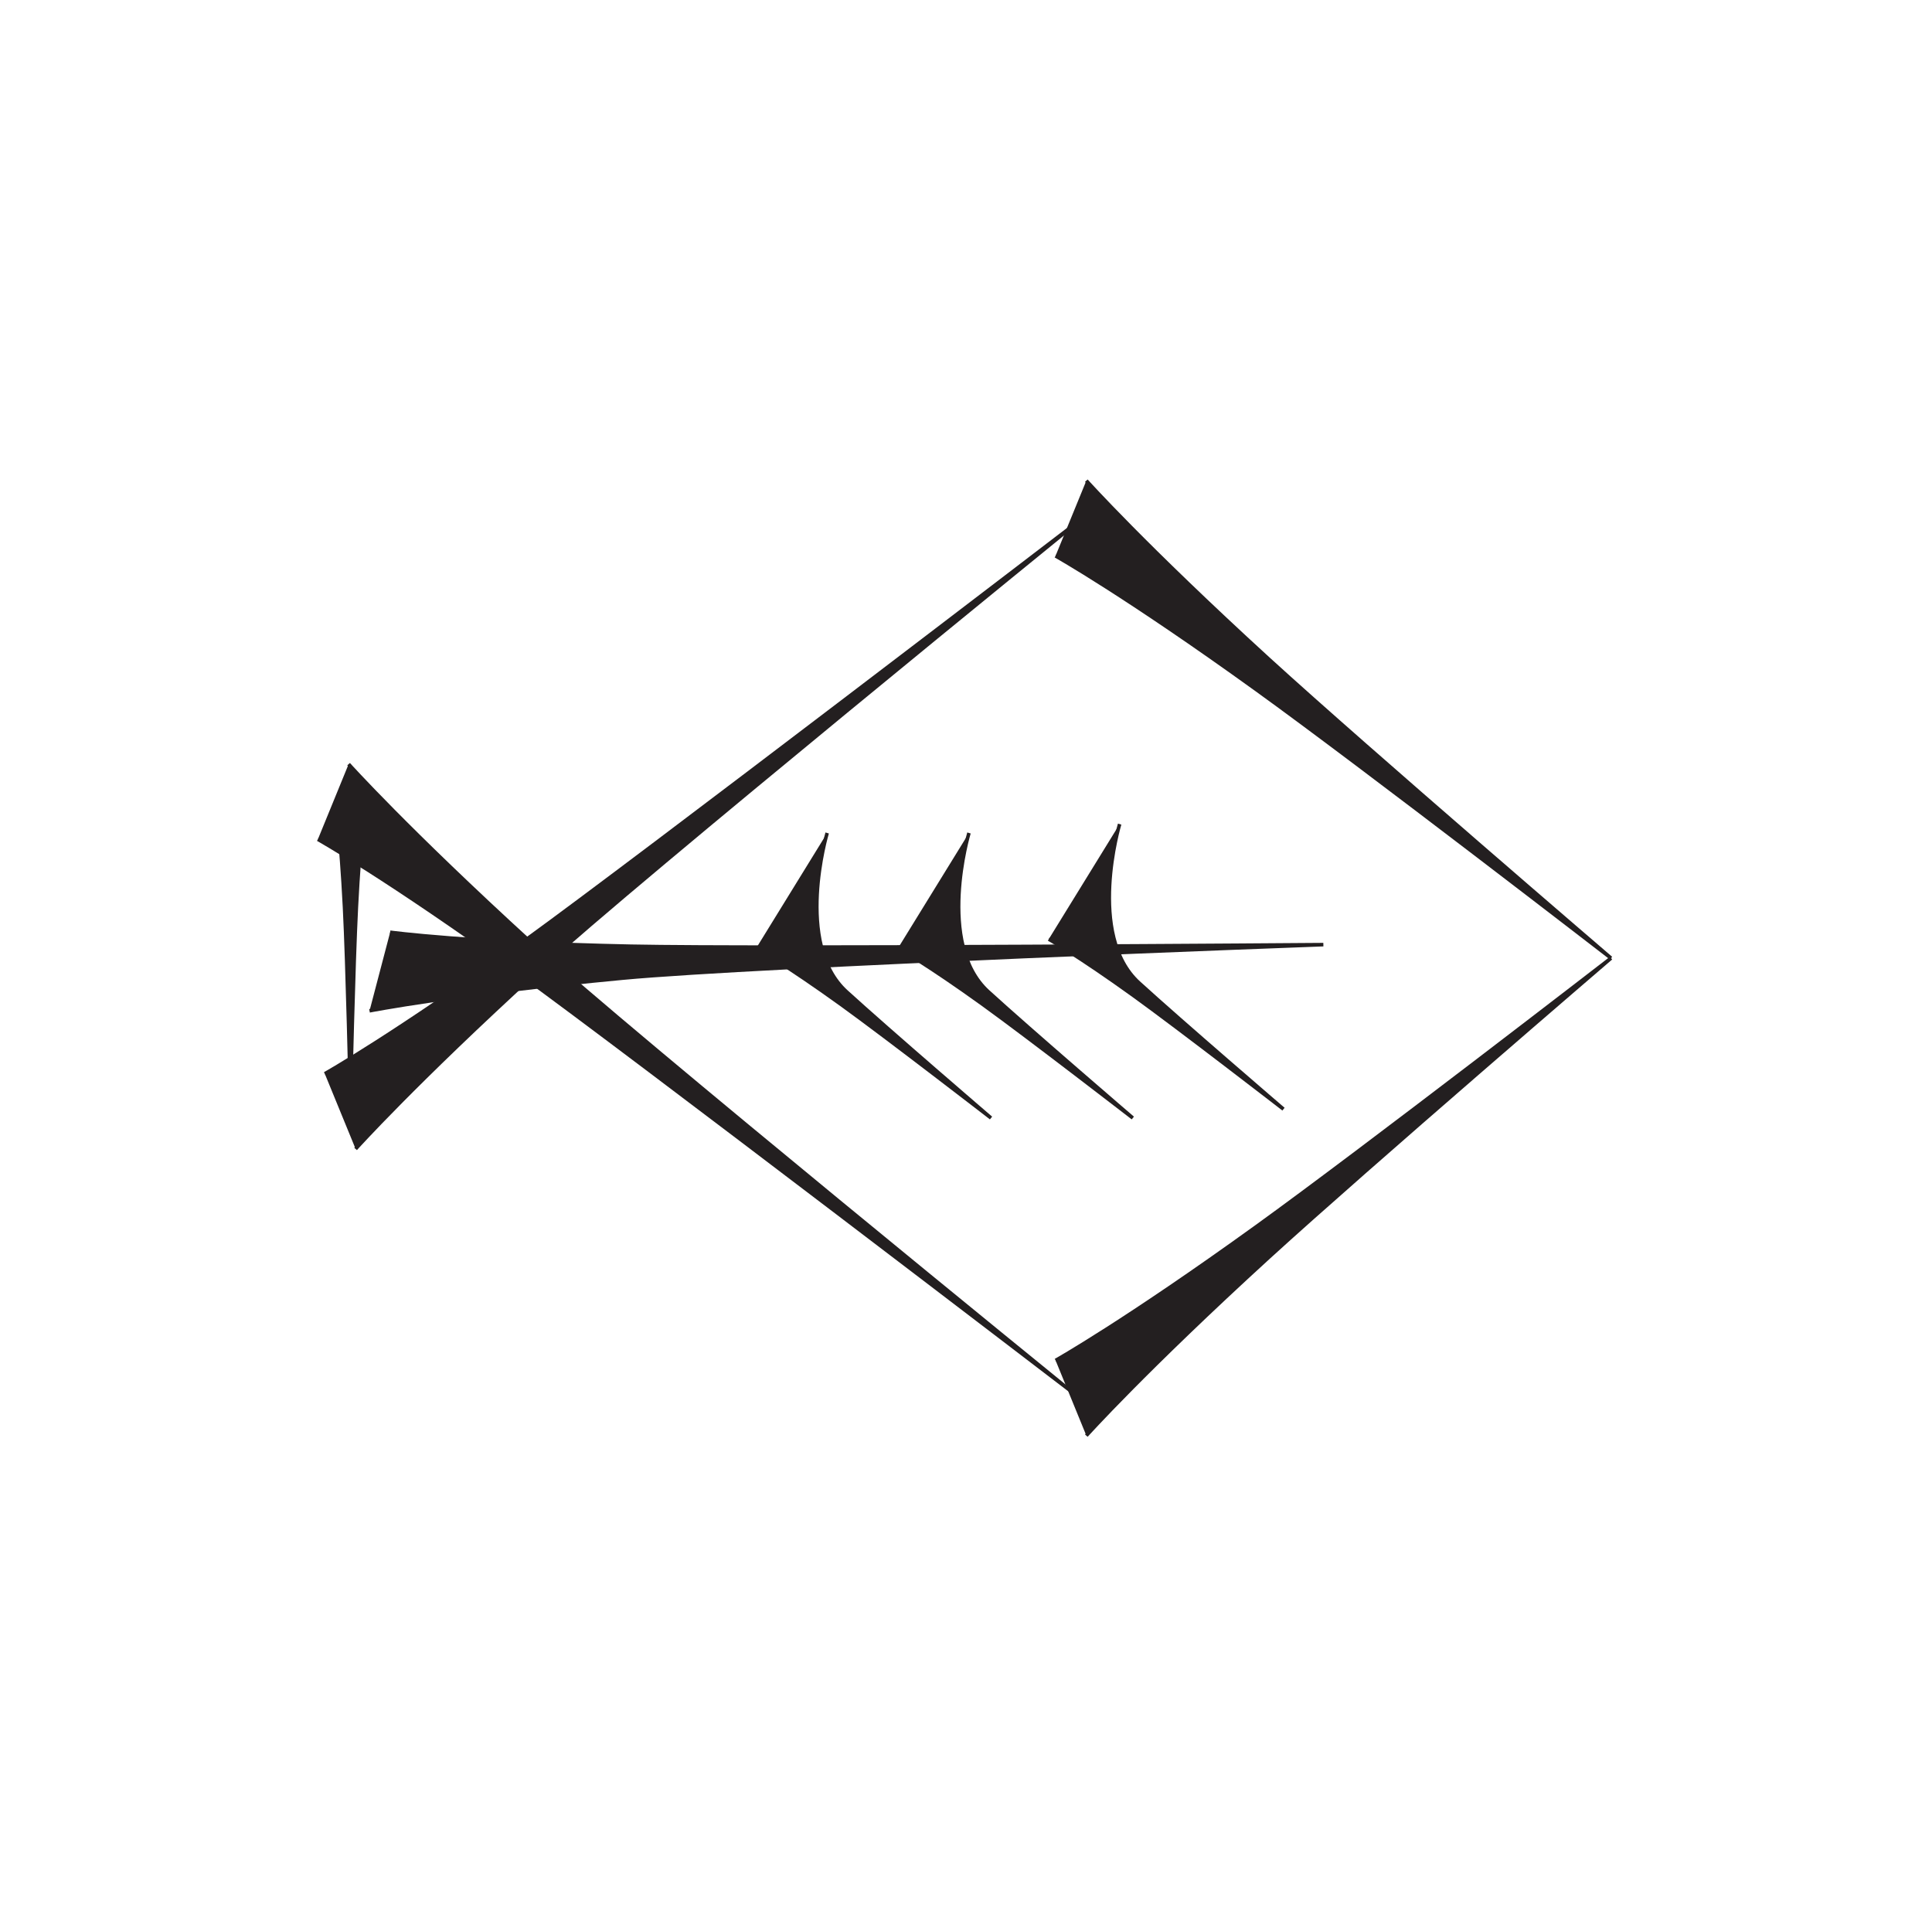 <?xml version="1.0" encoding="UTF-8"?>
<svg xmlns="http://www.w3.org/2000/svg" xmlns:xlink="http://www.w3.org/1999/xlink" width="109pt" height="108pt" viewBox="0 0 109 108" version="1.1">
<g id="surface1">
<path style="fill-rule:nonzero;fill:rgb(13.73%,12.16%,12.549%);fill-opacity:1;stroke-width:2;stroke-linecap:butt;stroke-linejoin:miter;stroke:rgb(13.73%,12.16%,12.549%);stroke-opacity:1;stroke-miterlimit:4;" d="M 426.68 545.078 C 426.68 545.078 443.203 535.82 474.57 513.203 C 500.078 494.805 559.102 449.18 559.102 449.18 C 559.102 449.18 501.602 498.516 477.539 520.469 C 447.969 547.461 466.68 610 466.68 610 " transform="matrix(0.1,0,0,-0.1,0,108)"/>
<path style="fill-rule:nonzero;fill:rgb(13.73%,12.16%,12.549%);fill-opacity:1;stroke-width:2;stroke-linecap:butt;stroke-linejoin:miter;stroke:rgb(13.73%,12.16%,12.549%);stroke-opacity:1;stroke-miterlimit:4;" d="M 506.68 545.078 C 506.68 545.078 523.203 535.82 554.57 513.203 C 580.078 494.805 639.102 449.18 639.102 449.18 C 639.102 449.18 581.602 498.516 557.539 520.469 C 527.969 547.461 546.68 610 546.68 610 " transform="matrix(0.1,0,0,-0.1,0,108)"/>
<path style="fill-rule:nonzero;fill:rgb(13.73%,12.16%,12.549%);fill-opacity:1;stroke-width:2;stroke-linecap:butt;stroke-linejoin:miter;stroke:rgb(13.73%,12.16%,12.549%);stroke-opacity:1;stroke-miterlimit:4;" d="M 591.68 550.078 C 591.68 550.078 608.203 540.82 639.57 518.203 C 665.078 499.805 724.102 454.18 724.102 454.18 C 724.102 454.18 666.602 503.516 642.539 525.469 C 612.969 552.461 631.68 615 631.68 615 " transform="matrix(0.1,0,0,-0.1,0,108)"/>
<path style="fill-rule:nonzero;fill:rgb(13.73%,12.16%,12.549%);fill-opacity:1;stroke-width:2;stroke-linecap:butt;stroke-linejoin:miter;stroke:rgb(13.73%,12.16%,12.549%);stroke-opacity:1;stroke-miterlimit:4;" d="M 183.242 474.141 C 183.242 474.141 222.344 496.094 296.523 549.609 C 356.953 593.203 607.93 785.391 607.93 785.391 C 607.93 785.391 360.547 584.375 303.594 532.383 C 233.633 468.516 200.625 431.719 200.625 431.719 " transform="matrix(0.1,0,0,-0.1,0,108)"/>
<path style="fill-rule:nonzero;fill:rgb(13.73%,12.16%,12.549%);fill-opacity:1;stroke-width:2;stroke-linecap:butt;stroke-linejoin:miter;stroke:rgb(13.73%,12.16%,12.549%);stroke-opacity:1;stroke-miterlimit:4;" d="M 220.117 553.984 C 220.117 553.984 264.531 547.969 356.016 546.094 C 430.508 544.57 746.602 546.992 746.602 546.992 C 746.602 546.992 428.086 535.312 351.289 528.086 C 256.953 519.18 208.477 509.648 208.477 509.648 " transform="matrix(0.1,0,0,-0.1,0,108)"/>
<path style="fill-rule:nonzero;fill:rgb(13.73%,12.16%,12.549%);fill-opacity:1;stroke-width:2;stroke-linecap:butt;stroke-linejoin:miter;stroke:rgb(13.73%,12.16%,12.549%);stroke-opacity:1;stroke-miterlimit:4;" d="M 179.336 606.406 C 179.336 606.406 218.398 584.492 292.617 530.938 C 353.008 487.344 604.023 295.195 604.023 295.195 C 604.023 295.195 356.641 496.172 299.648 548.164 C 229.688 612.07 196.68 648.828 196.68 648.828 " transform="matrix(0.1,0,0,-0.1,0,108)"/>
<path style="fill-rule:nonzero;fill:rgb(13.73%,12.16%,12.549%);fill-opacity:1;stroke-width:2;stroke-linecap:butt;stroke-linejoin:miter;stroke:rgb(13.73%,12.16%,12.549%);stroke-opacity:1;stroke-miterlimit:4;" d="M 595.547 312.383 C 595.547 312.383 634.609 334.297 708.789 387.852 C 769.219 431.445 908.906 539.375 908.906 539.375 C 908.906 539.375 772.852 422.617 715.859 370.625 C 645.898 306.719 612.891 269.961 612.891 269.961 " transform="matrix(0.1,0,0,-0.1,0,108)"/>
<path style="fill-rule:nonzero;fill:rgb(13.73%,12.16%,12.549%);fill-opacity:1;stroke-width:2;stroke-linecap:butt;stroke-linejoin:miter;stroke:rgb(13.73%,12.16%,12.549%);stroke-opacity:1;stroke-miterlimit:4;" d="M 595.508 766.328 C 595.508 766.328 634.609 744.414 708.789 690.898 C 769.219 647.305 908.906 539.375 908.906 539.375 C 908.906 539.375 772.812 656.094 715.82 708.086 C 645.898 771.992 612.891 808.789 612.891 808.789 " transform="matrix(0.1,0,0,-0.1,0,108)"/>
<path style="fill-rule:nonzero;fill:rgb(13.73%,12.16%,12.549%);fill-opacity:1;stroke-width:2;stroke-linecap:butt;stroke-linejoin:miter;stroke:rgb(13.73%,12.16%,12.549%);stroke-opacity:1;stroke-miterlimit:4;" d="M 205.938 627.109 C 205.938 627.109 203.047 607.422 201.055 568.047 C 199.414 536.016 197.695 460.742 197.695 460.742 C 197.695 460.742 196.016 536.016 194.375 568.047 C 192.383 607.422 189.492 627.109 189.492 627.109 " transform="matrix(0.1,0,0,-0.1,0,108)"/>
</g>
</svg>
